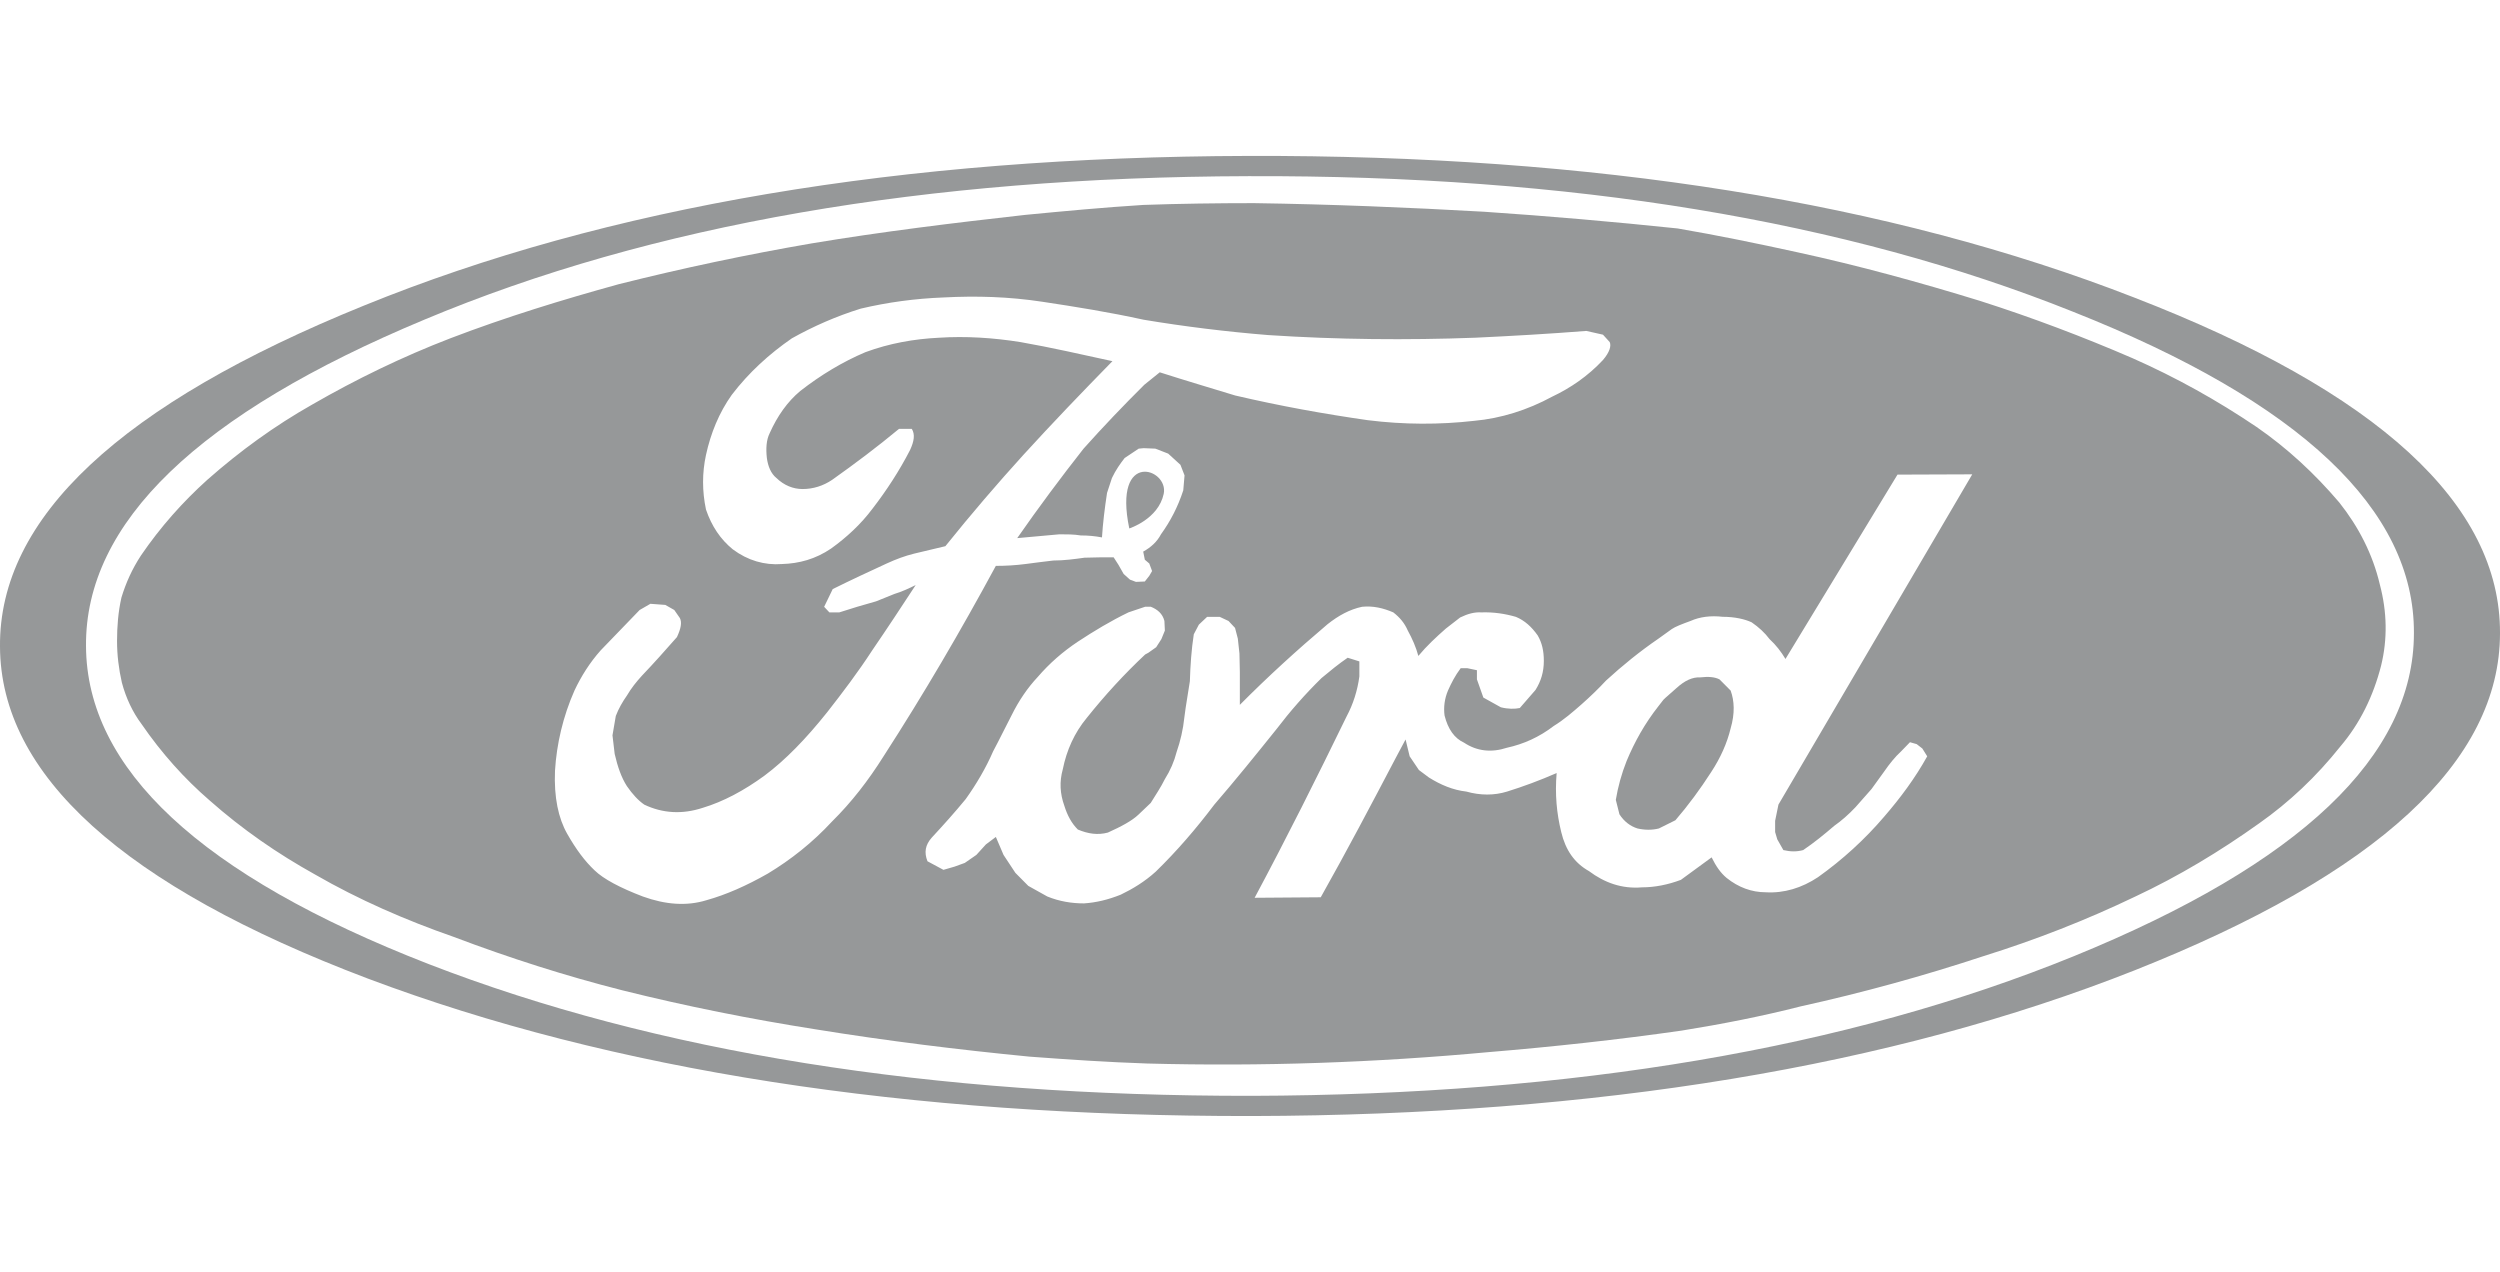 <?xml version="1.0" encoding="utf-8"?>
<!-- Generator: Adobe Illustrator 16.0.0, SVG Export Plug-In . SVG Version: 6.00 Build 0)  -->
<!DOCTYPE svg PUBLIC "-//W3C//DTD SVG 1.1//EN" "http://www.w3.org/Graphics/SVG/1.1/DTD/svg11.dtd">
<svg version="1.1" id="Layer_1" xmlns="http://www.w3.org/2000/svg" xmlns:xlink="http://www.w3.org/1999/xlink" x="0px" y="0px"
	 width="114px" height="58px" viewBox="0 0 114 58" enable-background="new 0 0 114 58" xml:space="preserve">
<g>
	<path fill="#969899" d="M97.306,13.562C86.171,9.222,72.697,7.063,56.927,7.11c-15.8,0.041-29.245,2.309-40.334,6.826
		C5.498,18.437-0.049,23.607,0,29.483C0.025,35.331,5.62,40.4,16.763,44.619c11.139,4.195,24.611,6.293,40.335,6.272
		c15.721-0.041,29.146-2.255,40.233-6.641C108.428,39.847,114,34.721,114,28.869C114.022,22.998,108.455,17.875,97.306,13.562z
		 M94.554,43.608c-10.323,4.203-22.827,6.317-37.455,6.362c-14.648,0.02-27.186-1.99-37.564-6.013
		C9.156,39.919,3.944,35.061,3.922,29.452c-0.04-5.621,5.12-10.579,15.444-14.882c10.334-4.331,22.859-6.497,37.563-6.537
		c14.686-0.049,27.226,2.026,37.604,6.183c10.375,4.112,15.569,9.036,15.542,14.652C110.076,34.479,104.889,39.393,94.554,43.608z"
		/>
	<path fill="#969899" d="M108.52,26.651c-0.326-1.384-0.967-2.626-1.847-3.736c-1.127-1.325-2.374-2.479-3.772-3.445
		c-1.793-1.212-3.68-2.263-5.663-3.139c-2.233-0.965-4.553-1.846-6.941-2.608c-2.744-0.845-5.528-1.611-8.36-2.225
		c-1.81-0.397-3.607-0.767-5.439-1.081c-2.94-0.308-5.863-0.562-8.825-0.762c-3.447-0.196-6.959-0.34-10.487-0.392
		c-1.68,0-3.382,0.023-5.057,0.082c-1.81,0.114-3.589,0.281-5.391,0.455c-3.229,0.363-6.486,0.757-9.734,1.3
		c-2.947,0.507-5.87,1.126-8.792,1.86c-2.593,0.716-5.138,1.496-7.675,2.466c-2.191,0.843-4.302,1.87-6.306,3.025
		c-1.707,0.967-3.277,2.104-4.779,3.429c-1.117,1.007-2.133,2.146-3.024,3.45c-0.403,0.617-0.684,1.239-0.891,1.919
		c-0.149,0.658-0.2,1.329-0.2,1.976c0,0.65,0.078,1.275,0.22,1.901c0.186,0.702,0.494,1.354,0.895,1.888
		c0.916,1.333,1.963,2.499,3.103,3.483c1.505,1.331,3.1,2.429,4.802,3.376c2.012,1.16,4.144,2.087,6.33,2.849
		c2.547,0.965,5.108,1.78,7.681,2.434c2.939,0.734,5.887,1.319,8.813,1.78c3.272,0.531,6.537,0.933,9.765,1.247
		c1.797,0.134,3.576,0.253,5.354,0.313c5.24,0.141,10.429-0.042,15.581-0.519c2.927-0.243,5.874-0.563,8.8-0.981
		c1.823-0.293,3.659-0.652,5.434-1.106c2.825-0.623,5.598-1.388,8.335-2.291c2.366-0.739,4.672-1.638,6.916-2.715
		c1.978-0.926,3.864-2.063,5.648-3.337c1.367-0.961,2.608-2.129,3.706-3.508c0.893-1.049,1.502-2.292,1.858-3.687
		C108.874,29.146,108.852,27.907,108.52,26.651z M37.941,37.46c-0.891,0.963-1.88,1.742-2.924,2.373
		c-0.993,0.565-1.908,0.966-2.797,1.215c-0.915,0.283-1.882,0.201-2.902-0.166c-1.033-0.393-1.8-0.799-2.207-1.196
		c-0.436-0.411-0.841-0.95-1.244-1.66c-0.405-0.711-0.611-1.667-0.559-2.886c0.074-1.208,0.363-2.466,0.887-3.65
		c0.303-0.645,0.694-1.271,1.199-1.837c0.586-0.602,1.17-1.215,1.773-1.837l0.491-0.283l0.68,0.051l0.409,0.232l0.256,0.369
		c0.1,0.195,0.047,0.479-0.135,0.867c-0.53,0.602-1.058,1.197-1.595,1.758c-0.257,0.283-0.482,0.561-0.687,0.909
		c-0.197,0.28-0.376,0.588-0.506,0.93l-0.151,0.882l0.1,0.847c0.137,0.593,0.307,1.08,0.558,1.471
		c0.257,0.369,0.511,0.648,0.793,0.843c0.833,0.396,1.725,0.454,2.67,0.143c0.932-0.28,1.885-0.789,2.813-1.468
		c0.947-0.707,1.883-1.669,2.854-2.886c0.71-0.907,1.413-1.835,2.057-2.826c0.678-0.99,1.333-1.985,1.982-2.977
		c-0.309,0.153-0.611,0.296-0.971,0.406l-0.836,0.337l-0.864,0.249l-0.816,0.256h-0.448l-0.24-0.256l0.391-0.808
		c0.83-0.412,1.65-0.793,2.457-1.165c0.435-0.2,0.84-0.349,1.252-0.451c0.481-0.119,0.959-0.23,1.428-0.34
		c1.185-1.475,2.353-2.836,3.554-4.16c1.322-1.45,2.671-2.854,4.064-4.277c-1.394-0.303-2.794-0.625-4.193-0.87
		c-1.243-0.199-2.495-0.278-3.718-0.199c-1.135,0.056-2.252,0.253-3.351,0.658c-1.038,0.44-2.03,1.036-2.972,1.77
		c-0.585,0.489-1.043,1.136-1.398,1.93c-0.151,0.305-0.174,0.702-0.126,1.129c0.051,0.372,0.183,0.705,0.435,0.909
		c0.351,0.338,0.764,0.504,1.196,0.504c0.479,0,0.939-0.145,1.344-0.418c1.041-0.738,2.061-1.504,3.051-2.326h0.583
		c0.157,0.253,0.104,0.567-0.078,0.963c-0.482,0.938-1.07,1.842-1.704,2.664c-0.544,0.729-1.196,1.325-1.902,1.833
		c-0.712,0.481-1.451,0.681-2.236,0.704c-0.793,0.061-1.558-0.159-2.246-0.673c-0.554-0.452-0.959-1.048-1.219-1.812
		c-0.177-0.845-0.177-1.669,0-2.489c0.215-0.988,0.596-1.927,1.175-2.74c0.785-1.028,1.713-1.867,2.741-2.578
		c0.993-0.556,2.042-1.014,3.142-1.355c1.228-0.29,2.483-0.46,3.773-0.509c1.5-0.079,2.977-0.037,4.507,0.196
		c1.521,0.229,3.062,0.477,4.619,0.819c1.89,0.315,3.771,0.545,5.677,0.7c3.17,0.208,6.322,0.237,9.451,0.12
		c1.672-0.079,3.358-0.175,5.058-0.309l0.76,0.171l0.307,0.337c0.078,0.171,0,0.459-0.307,0.818
		c-0.684,0.733-1.477,1.274-2.313,1.67c-1.136,0.616-2.337,0.992-3.562,1.104c-1.568,0.178-3.195,0.178-4.852-0.03
		c-1.986-0.285-3.984-0.644-6.044-1.126c-1.123-0.343-2.273-0.683-3.44-1.057l-0.704,0.568c-0.943,0.936-1.889,1.926-2.771,2.914
		c-1.05,1.336-2.058,2.691-3.025,4.079c0.641-0.062,1.301-0.122,1.926-0.174c0.334,0,0.66,0,0.971,0.052
		c0.349,0,0.656,0.03,0.968,0.09c0.042-0.651,0.123-1.325,0.231-2.03l0.224-0.681c0.175-0.368,0.379-0.652,0.578-0.909l0.641-0.428
		l0.227-0.022l0.534,0.022l0.585,0.227l0.558,0.51l0.187,0.482l-0.058,0.683c-0.248,0.759-0.587,1.407-1.016,2.003
		c-0.18,0.343-0.461,0.597-0.811,0.79l0.074,0.37l0.203,0.172l0.128,0.344l-0.128,0.219l-0.203,0.258l-0.405,0.018l-0.272-0.102
		l-0.289-0.26L51,25.753l-0.218-0.339c-0.434,0-0.894,0-1.328,0.017c-0.46,0.065-0.938,0.129-1.425,0.129
		c-0.427,0.044-0.829,0.108-1.264,0.159c-0.465,0.061-0.921,0.085-1.355,0.085c-1.596,2.952-3.277,5.828-5.112,8.671
		C39.595,35.595,38.827,36.584,37.941,37.46z M85.923,37.235C85.038,38.274,84.02,39.202,82.9,40
		c-0.735,0.489-1.55,0.739-2.384,0.688c-0.639,0-1.246-0.224-1.783-0.655c-0.276-0.23-0.484-0.533-0.683-0.937l-1.401,1.025
		c-0.585,0.221-1.192,0.342-1.775,0.342c-0.912,0.077-1.706-0.208-2.418-0.741c-0.664-0.373-1.066-0.958-1.264-1.78
		c-0.209-0.856-0.291-1.727-0.209-2.691c-0.787,0.343-1.526,0.616-2.262,0.845c-0.58,0.18-1.22,0.18-1.855,0
		c-0.611-0.069-1.172-0.307-1.706-0.641l-0.458-0.342l-0.422-0.625l-0.186-0.768l-0.457,0.858c-1.096,2.089-2.212,4.208-3.411,6.338
		l-3.015,0.023c1.471-2.75,2.838-5.484,4.192-8.266c0.301-0.561,0.498-1.185,0.584-1.83V30.16l-0.533-0.167
		c-0.412,0.282-0.798,0.597-1.194,0.928c-0.748,0.734-1.427,1.507-2.069,2.349c-0.93,1.159-1.871,2.324-2.817,3.419
		c-0.839,1.11-1.718,2.129-2.671,3.057c-0.503,0.458-1.06,0.793-1.599,1.052c-0.585,0.233-1.116,0.359-1.672,0.397
		c-0.565,0-1.125-0.091-1.673-0.314l-0.868-0.484l-0.59-0.595l-0.54-0.818l-0.35-0.819l-0.454,0.341l-0.435,0.478l-0.527,0.365
		l-0.472,0.171l-0.502,0.145l-0.728-0.391c-0.159-0.404-0.104-0.745,0.201-1.085c0.527-0.568,1.029-1.126,1.543-1.751
		c0.485-0.68,0.92-1.417,1.252-2.182c0.301-0.562,0.57-1.124,0.835-1.63c0.337-0.683,0.742-1.272,1.193-1.752
		c0.539-0.627,1.147-1.156,1.835-1.615c0.736-0.484,1.498-0.944,2.309-1.336l0.76-0.256h0.254c0.302,0.12,0.538,0.314,0.622,0.648
		l0.021,0.439l-0.159,0.39l-0.237,0.369l-0.359,0.254l-0.143,0.077c-0.942,0.882-1.83,1.849-2.663,2.892
		c-0.564,0.681-0.917,1.468-1.094,2.344c-0.158,0.567-0.128,1.11,0.072,1.667c0.135,0.433,0.33,0.798,0.615,1.08
		c0.474,0.199,0.91,0.26,1.367,0.139c0.613-0.276,1.101-0.536,1.4-0.822l0.556-0.53c0.205-0.336,0.461-0.709,0.643-1.083
		c0.247-0.39,0.43-0.815,0.538-1.241c0.168-0.483,0.296-1.019,0.354-1.586c0.068-0.563,0.171-1.094,0.25-1.639
		c0.023-0.739,0.07-1.433,0.179-2.142l0.231-0.439l0.376-0.355h0.298h0.278l0.401,0.188l0.297,0.316l0.127,0.488l0.074,0.679
		l0.018,0.845v0.711v0.785c1.285-1.295,2.62-2.509,4.002-3.679c0.502-0.396,1.007-0.673,1.572-0.793
		c0.505-0.051,0.968,0.06,1.424,0.256c0.296,0.232,0.509,0.48,0.662,0.831c0.201,0.365,0.375,0.759,0.48,1.155
		c0.38-0.458,0.812-0.859,1.253-1.247l0.653-0.507c0.359-0.174,0.658-0.25,0.965-0.232c0.562-0.018,1.072,0.058,1.578,0.204
		c0.402,0.168,0.711,0.449,0.993,0.846c0.197,0.339,0.28,0.706,0.28,1.16c0,0.51-0.131,0.93-0.38,1.327l-0.716,0.824
		c-0.229,0.049-0.54,0.049-0.865-0.034l-0.797-0.443l-0.293-0.829v-0.418l-0.435-0.091h-0.306c-0.254,0.338-0.428,0.679-0.579,1.019
		c-0.156,0.368-0.206,0.762-0.156,1.137c0.156,0.625,0.453,1.041,0.889,1.239c0.587,0.391,1.249,0.463,1.957,0.231
		c0.759-0.166,1.475-0.487,2.135-0.994c0.462-0.284,0.855-0.625,1.271-0.99c0.382-0.338,0.767-0.707,1.113-1.081
		c0.746-0.682,1.521-1.314,2.394-1.913l0.605-0.435c0.159-0.109,0.459-0.225,0.858-0.37c0.417-0.188,0.922-0.25,1.459-0.188
		c0.562,0,1.014,0.109,1.321,0.251c0.332,0.227,0.607,0.485,0.818,0.766c0.301,0.278,0.526,0.574,0.726,0.906l5.108-8.406
		l3.409-0.013L81.097,36.69l-0.151,0.739v0.513l0.098,0.332l0.278,0.49c0.334,0.078,0.614,0.078,0.903,0
		c0.504-0.341,0.953-0.709,1.414-1.104c0.328-0.23,0.655-0.516,0.972-0.852l0.731-0.829l0.581-0.804
		c0.24-0.348,0.49-0.658,0.771-0.917l0.401-0.413l0.306,0.087l0.258,0.2l0.222,0.356C87.33,35.481,86.665,36.376,85.923,37.235z"/>
	<path fill="#969899" d="M78.41,30.98c-0.216-0.11-0.496-0.135-0.878-0.092c-0.354-0.018-0.709,0.145-1.088,0.491l-0.494,0.436
		l-0.099,0.095l-0.234,0.302c-0.611,0.776-1.08,1.615-1.445,2.494c-0.228,0.574-0.393,1.173-0.491,1.768l0.166,0.659
		c0.211,0.328,0.5,0.545,0.822,0.645c0.337,0.077,0.671,0.077,0.976,0l0.754-0.375c0.586-0.681,1.134-1.423,1.63-2.196
		c0.425-0.645,0.728-1.326,0.888-1.994c0.2-0.682,0.171-1.256,0-1.723L78.41,30.98z"/>
	<path fill="#969899" d="M53.065,22.521c0.246-1.159-2.323-2.037-1.57,1.576C51.495,24.097,52.817,23.678,53.065,22.521z"/>
</g>
<rect x="0" fill="none" width="114" height="58"/>
</svg>
